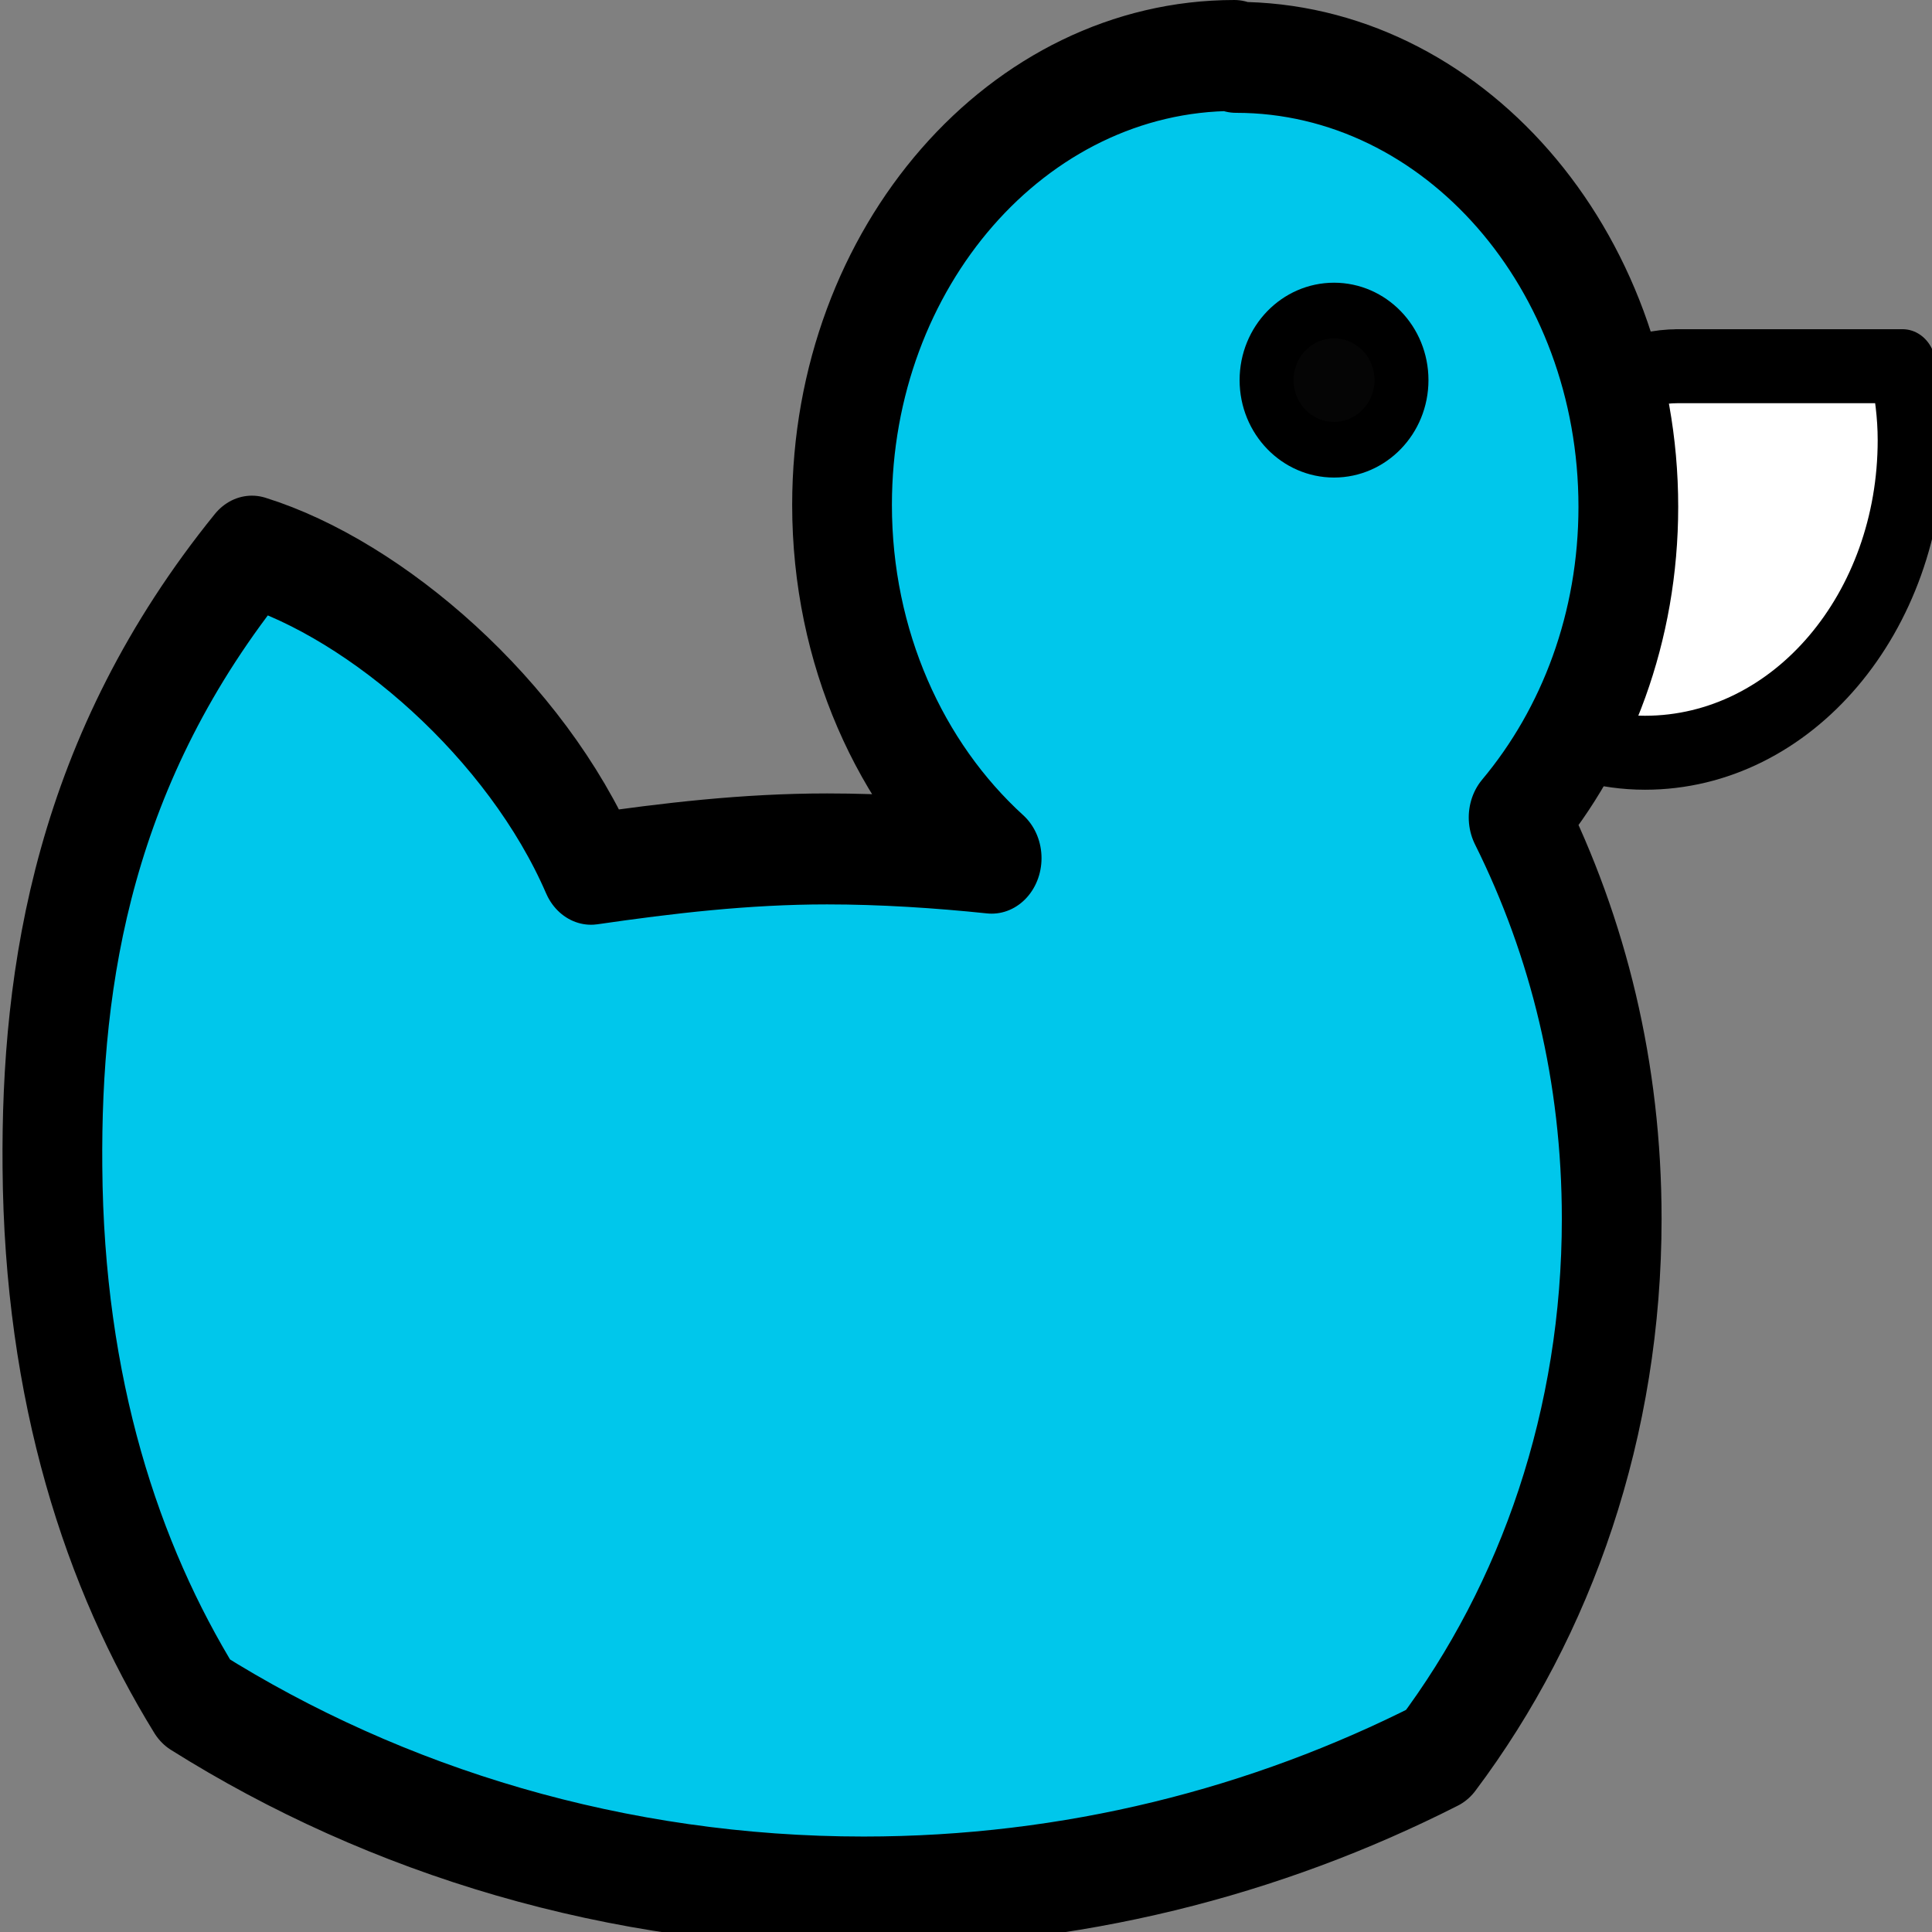 <svg xmlns="http://www.w3.org/2000/svg" id="svg3589" viewBox="0 0 700 700" width="700" height="700"><rect x="0" y="0" width="700" height="700" fill="#808080" stroke="none"/><defs id="defs11"/><g id="layer1"><g id="g3628" transform="translate(-50.929 -442.389)matrix(6.023 0 0 6.701 -2173.041 -1614.146)"><path id="path3297" d="m470.2 326.7c-4.9 0-8.8 4-8.8 8.9v10.4c2.1 1 4.4 1.6 6.8 1.6 8.9 0 16-7.6 16-16.9 0-1.4-0.2-2.7-0.5-4h-13.6z" style="fill:#fff;stroke-linejoin:round;stroke-width:4;stroke:#000"/><path id="path2278" d="m443.5 309.9c-13 0-23.6 10.9-23.6 24.3 0 7.7 3.5 14.6 9 19.1-3.2-0.3-6.6-0.5-9.9-0.5-4.9 0-9.6 0.5-14.2 1.1-3.9-8.1-12.9-15.1-20.4-17.2-10.1 11.2-12.1 22.9-12 33.3 0.1 12.1 3.6 21.6 8.6 28.9 11.5 6.5 25.4 10.3 40.2 10.3 12.5 0 24.2-2.7 34.5-7.4 6.6-7.9 10.5-18 10.5-29 0-7.9-2-15.2-5.6-21.7 4.1-4.4 6.6-10.3 6.6-16.8 0-13.4-10.6-24.3-23.6-24.3z" style="fill:#00c7eb;stroke-linejoin:round;stroke-width:6;stroke:#000"/><ellipse id="path3307" transform="matrix(1.623 0 0 1.505 383.44 305.48)" cx="40.7" cy="14.6" rx="2.5" ry="2.5" style="fill:#050505;stroke-linejoin:round;stroke-width:2;stroke:#000"/></g></g></svg>
